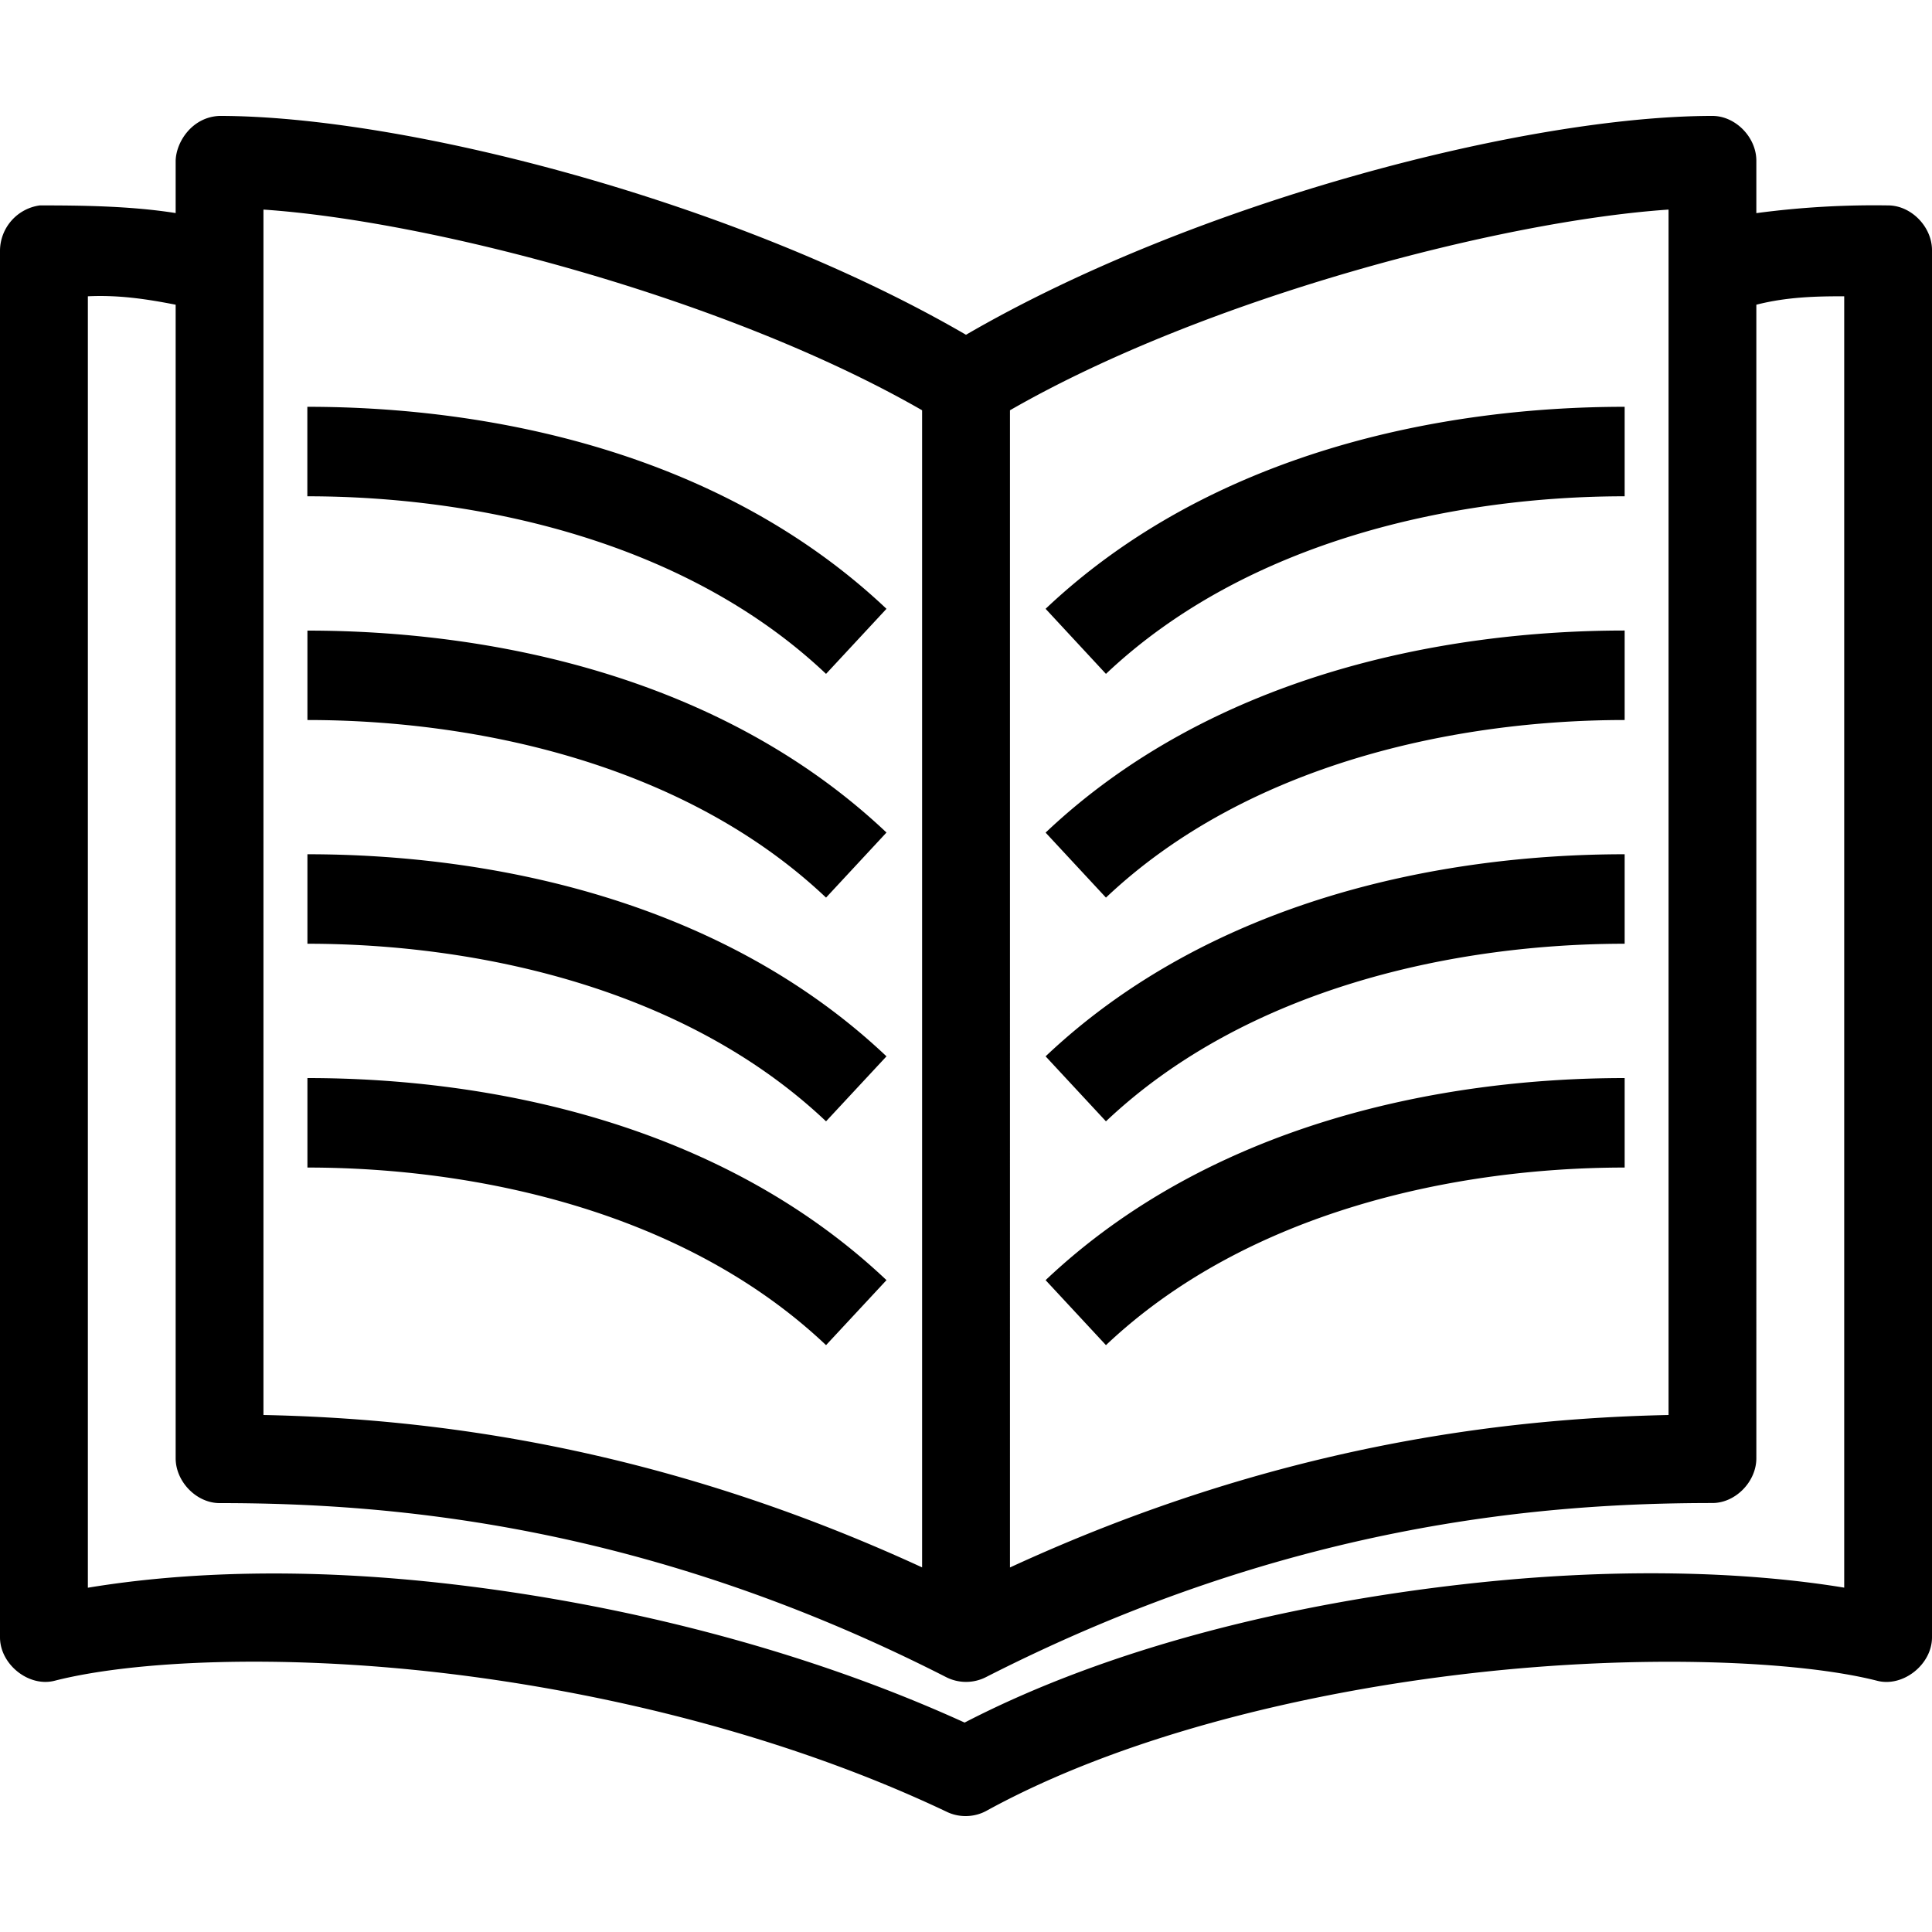 <svg width="20" height="20" viewBox="0 0 25 22" fill="none" xmlns="http://www.w3.org/2000/svg"><path d="M2.273.579v.678c-.583-.092-1.215-.099-1.758-.099A.596.596 0 0 0 0 1.737v17.95c0 .352.376.65.71.561 1.012-.258 2.9-.347 5.016-.1 2.117.248 4.478.823 6.534 1.801.16.074.352.067.506-.018 1.744-.957 4.107-1.535 6.295-1.782 2.187-.248 4.227-.156 5.229.1.334.087.71-.21.71-.562V1.737c0-.303-.27-.579-.568-.579a11.496 11.496 0 0 0-1.705.1V.579c0-.303-.27-.579-.568-.579-2.39 0-6.687 1.105-9.659 2.832C9.528 1.105 5.23 0 2.841 0c-.35.013-.561.33-.568.579zm1.136.633c2.168.147 6 1.148 8.523 2.597v14.973c-3.426-1.578-6.384-1.928-8.523-1.972V1.212zm18.182 0V16.81c-2.138.045-5.097.394-8.522 1.973V3.809c2.522-1.45 6.355-2.45 8.522-2.597zM1.137 2.334c.396-.019.76.035 1.136.109V17.37c0 .303.27.58.568.58 2.226 0 5.522.274 9.402 2.252a.568.568 0 0 0 .515 0c3.88-1.977 7.176-2.253 9.401-2.253.298 0 .568-.276.568-.579V2.443c.39-.1.772-.11 1.137-.109v16.71c-1.276-.209-2.973-.266-4.927-.044-2.195.248-4.545.802-6.455 1.79-2.139-.974-4.5-1.541-6.631-1.79-1.883-.22-3.476-.16-4.714.045V2.335zm2.84 1.43v1.158c2.179 0 4.879.563 6.712 2.298l.782-.842C9.327 4.35 6.345 3.764 3.978 3.764zm17.046 0c-2.367 0-5.349.586-7.493 2.614l.781.842c1.834-1.735 4.534-2.298 6.712-2.298V3.764zM3.978 6.659v1.158c2.178 0 4.878.563 6.711 2.298l.782-.842C9.327 7.245 6.345 6.66 3.978 6.66zm17.045 0c-2.367 0-5.349.586-7.493 2.615l.781.841c1.834-1.735 4.534-2.298 6.712-2.298V6.659zM3.978 9.554v1.158c2.178 0 4.878.563 6.711 2.298l.782-.841C9.327 10.14 6.345 9.554 3.978 9.554zm17.045 0c-2.367 0-5.349.586-7.493 2.615l.781.841c1.834-1.735 4.534-2.298 6.712-2.298V9.554zM3.978 12.45v1.158c2.178 0 4.878.563 6.711 2.298l.782-.841c-2.144-2.029-5.126-2.615-7.493-2.615zm17.045 0c-2.367 0-5.349.586-7.493 2.615l.781.841c1.834-1.735 4.534-2.298 6.712-2.298V12.45z" fill="#000"/></svg>